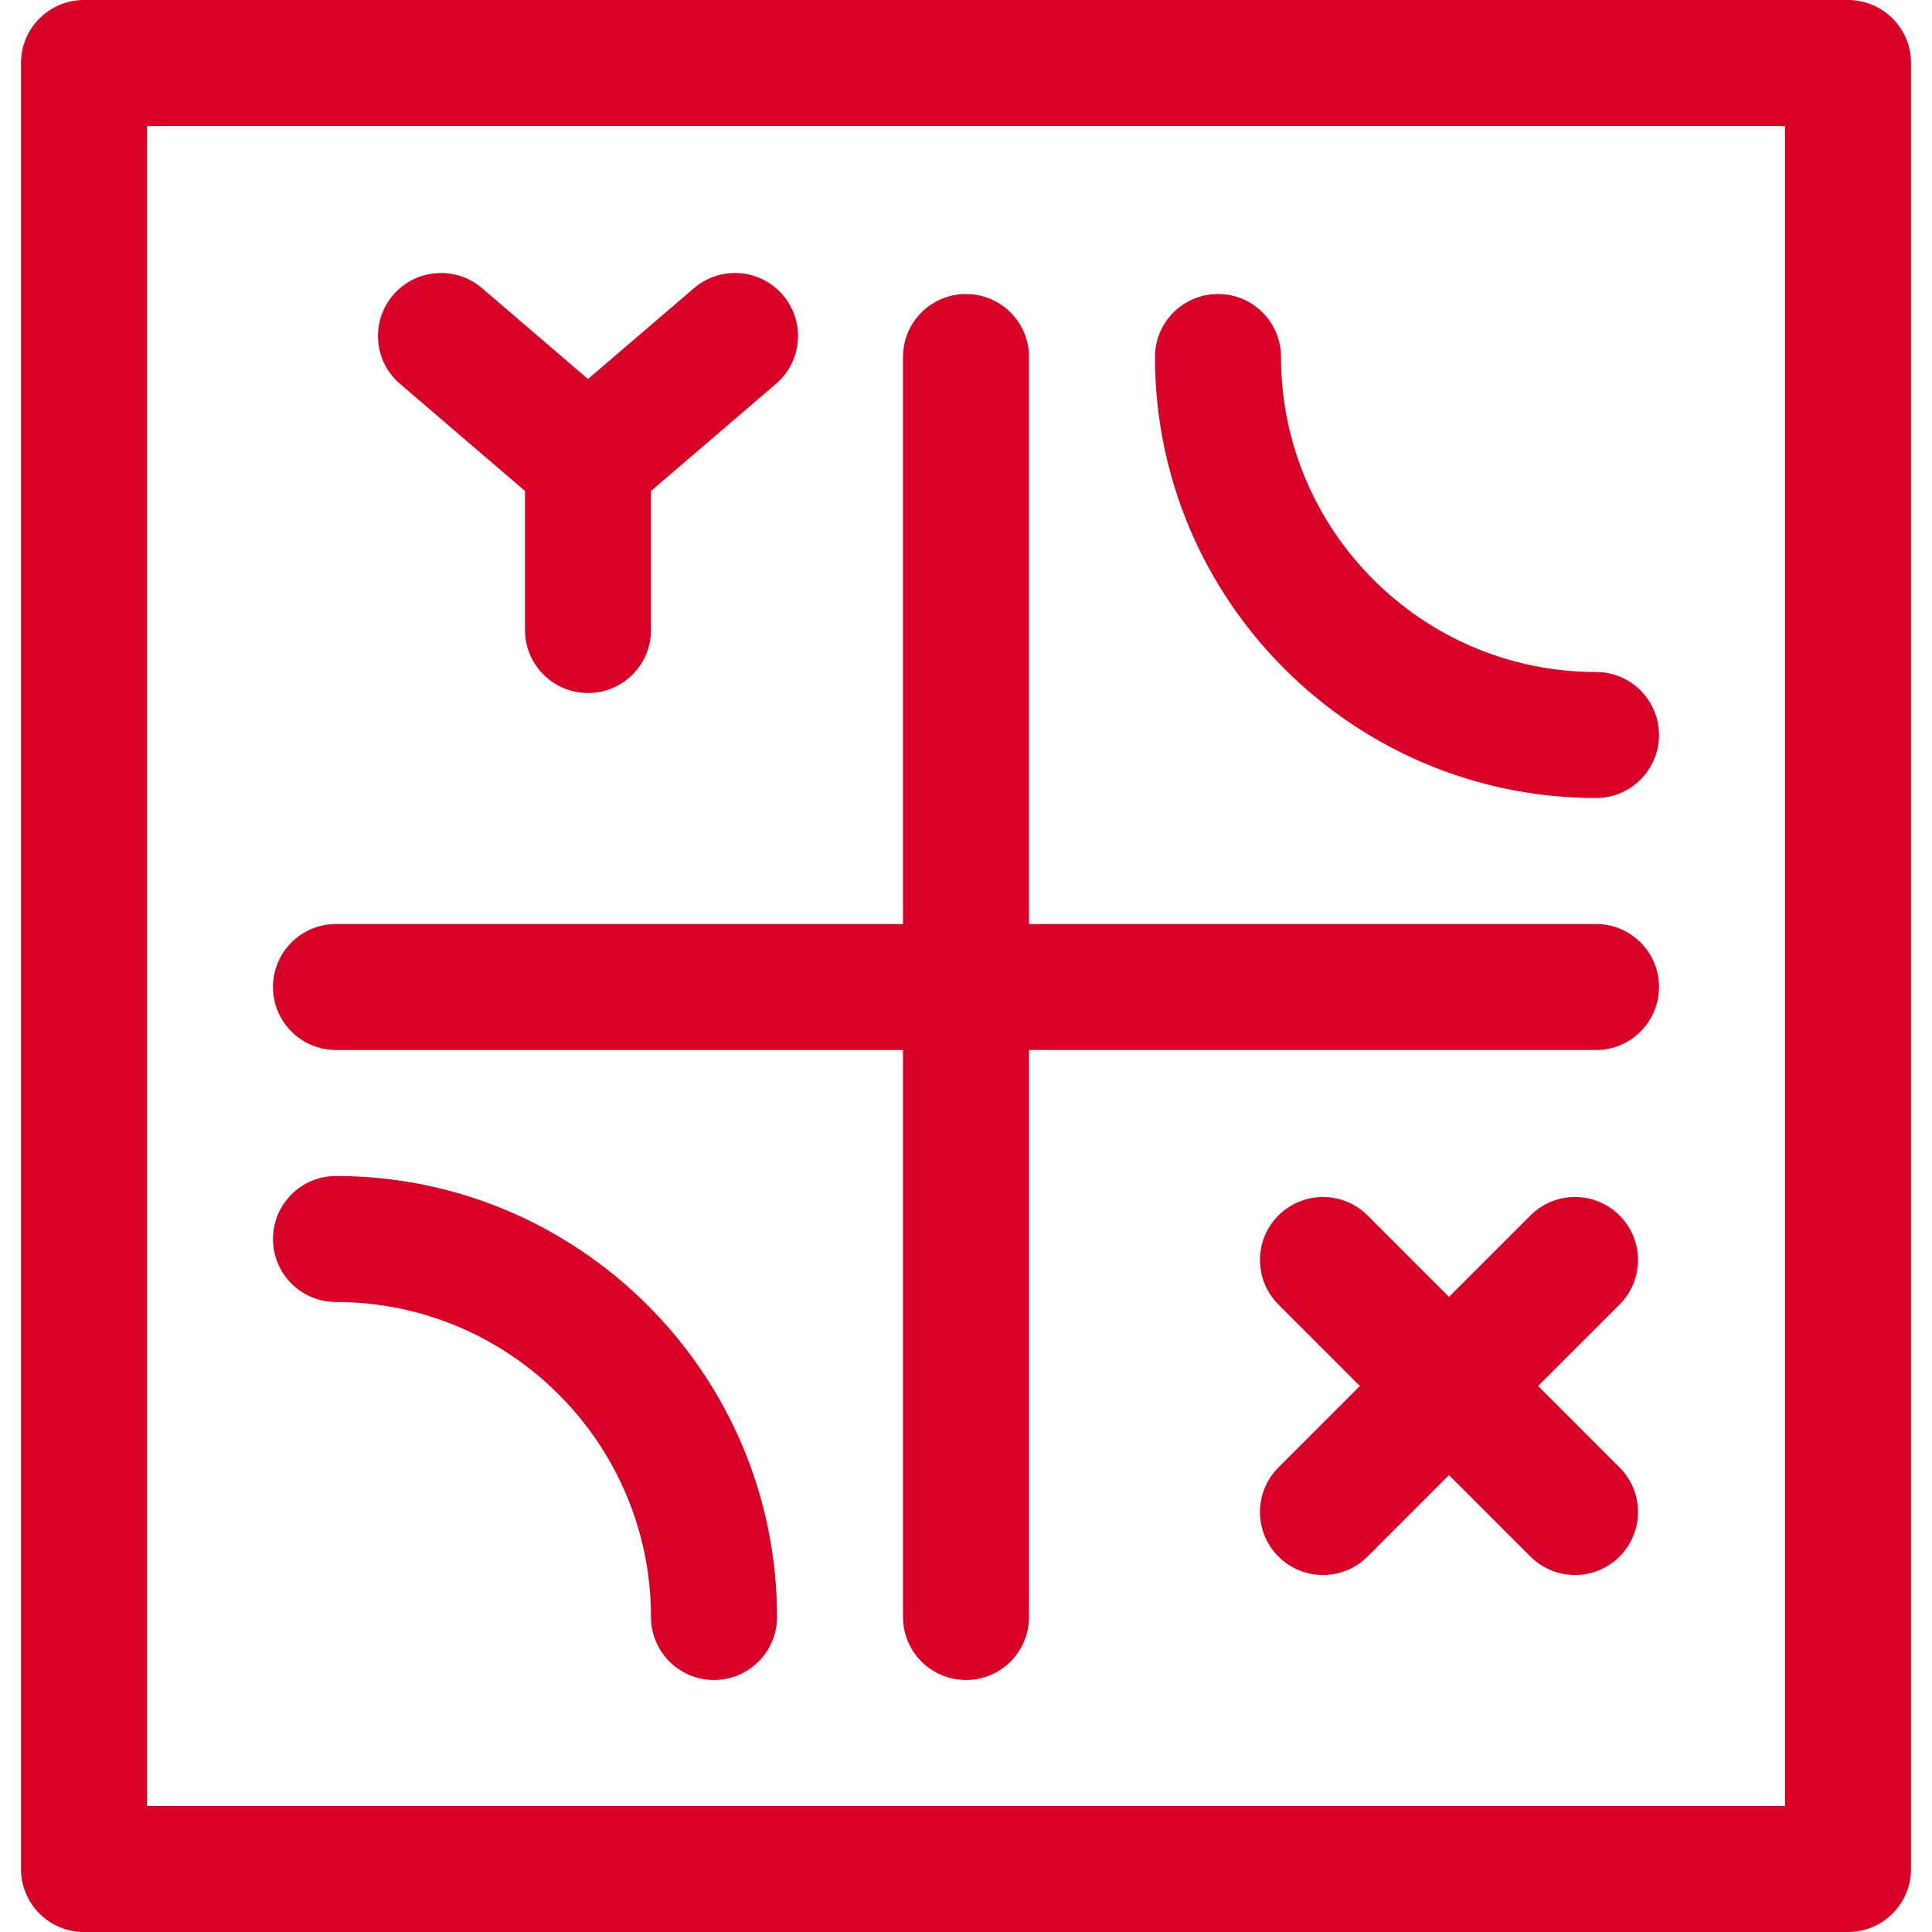<?xml version="1.0" encoding="iso-8859-1"?>
<!-- Generator: Adobe Illustrator 19.0.0, SVG Export Plug-In . SVG Version: 6.00 Build 0)  -->
<svg xmlns="http://www.w3.org/2000/svg" xmlns:xlink="http://www.w3.org/1999/xlink" version="1.1" id="Layer_1" x="0px" y="0px" viewBox="0 0 512 512" style="enable-background:new 0 0 512 512;" xml:space="preserve" width="512px" height="512px">
<g>
	<g>
		<path d="M422.957,244.87H272.696V94.609c0-9.22-7.475-16.696-16.696-16.696c-9.22,0-16.696,7.475-16.696,16.696V244.87H89.044    c-9.22,0-16.696,7.475-16.696,16.696c0,9.22,7.475,16.696,16.696,16.696h150.261v150.261c0,9.22,7.475,16.696,16.696,16.696    c9.22,0,16.696-7.475,16.696-16.696V278.261h150.261c9.22,0,16.696-7.475,16.696-16.696    C439.652,252.345,432.177,244.87,422.957,244.87z" fill="#D80027"/>
	</g>
</g>
<g>
	<g>
		<path d="M89.044,311.652c-9.22,0-16.696,7.475-16.696,16.696s7.475,16.696,16.696,16.696c46.03,0,83.478,37.448,83.478,83.478    c0,9.22,7.475,16.696,16.696,16.696s16.696-7.475,16.696-16.696C205.913,364.08,153.485,311.652,89.044,311.652z" fill="#D80027"/>
	</g>
</g>
<g>
	<g>
		<path d="M422.957,178.087c-46.03,0-83.478-37.448-83.478-83.478c0-9.22-7.475-16.696-16.696-16.696s-16.696,7.475-16.696,16.696    c0,64.442,52.428,116.87,116.87,116.87c9.22,0,16.696-7.475,16.696-16.696C439.652,185.562,432.177,178.087,422.957,178.087z" fill="#D80027"/>
	</g>
</g>
<g>
	<g>
		<path d="M207.459,78.179c-6.002-7.002-16.541-7.812-23.541-1.811l-28.092,24.077l-28.091-24.077    c-7.001-6.002-17.54-5.191-23.541,1.811c-6.002,7-5.191,17.54,1.81,23.541l33.126,28.394v36.843    c0,9.22,7.475,16.696,16.696,16.696s16.696-7.475,16.696-16.696v-36.843l33.126-28.394    C212.649,95.72,213.461,85.179,207.459,78.179z" fill="#D80027"/>
	</g>
</g>
<g>
	<g>
		<path d="M407.611,367.304l21.586-21.586c6.52-6.519,6.52-17.091-0.001-23.61c-6.519-6.52-17.091-6.52-23.611,0L384,343.693    l-21.586-21.586c-6.519-6.52-17.091-6.52-23.611,0c-6.52,6.52-6.52,17.091,0,23.611l21.586,21.586l-21.586,21.586    c-6.52,6.52-6.52,17.091,0,23.611c3.26,3.26,7.533,4.89,11.806,4.89s8.546-1.629,11.805-4.891L384,390.915l21.586,21.586    c3.259,3.26,7.532,4.89,11.805,4.89s8.546-1.629,11.805-4.891c6.52-6.52,6.52-17.091,0-23.611L407.611,367.304z" fill="#D80027"/>
	</g>
</g>
<g>
	<g>
		<path d="M489.739,0H22.261C13.04,0,5.565,7.475,5.565,16.696v478.609c0,9.22,7.475,16.696,16.696,16.696h467.478    c9.22,0,16.696-7.475,16.696-16.696V16.696C506.435,7.475,498.96,0,489.739,0z M473.043,478.609H38.957V33.391h434.087V478.609z" fill="#D80027"/>
	</g>
</g>
<g>
</g>
<g>
</g>
<g>
</g>
<g>
</g>
<g>
</g>
<g>
</g>
<g>
</g>
<g>
</g>
<g>
</g>
<g>
</g>
<g>
</g>
<g>
</g>
<g>
</g>
<g>
</g>
<g>
</g>
</svg>
